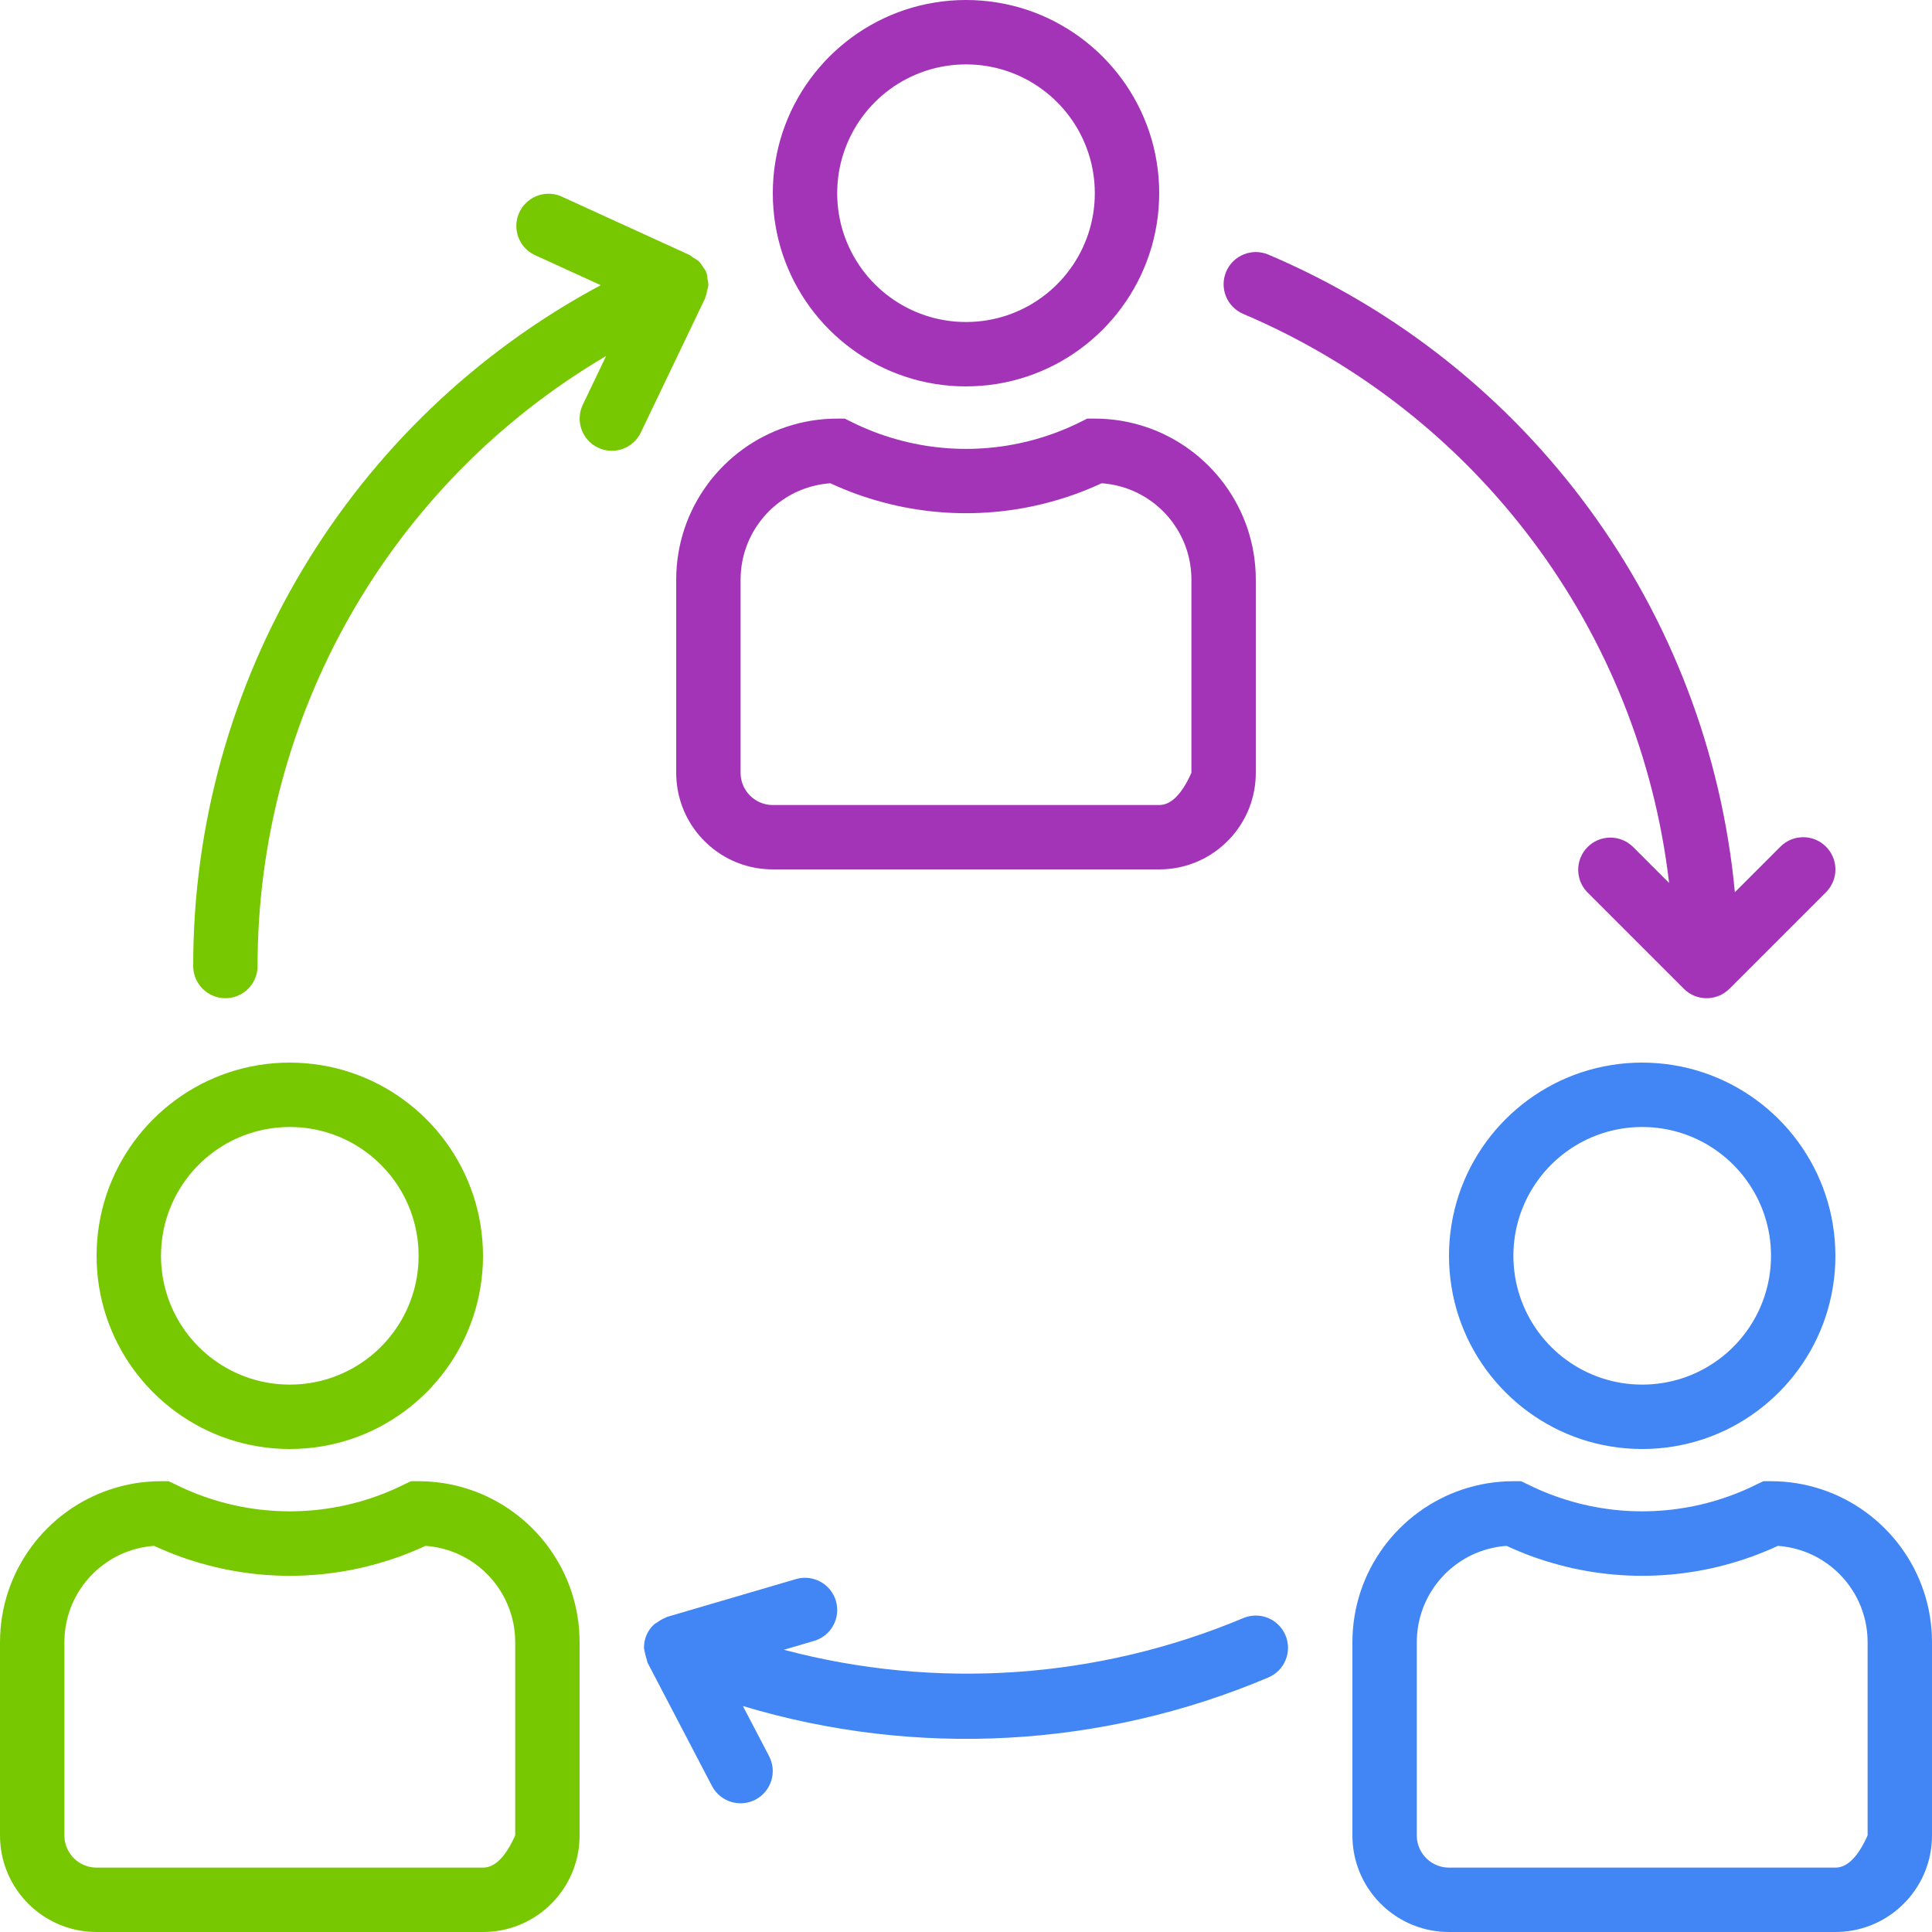 <svg xmlns="http://www.w3.org/2000/svg" xmlns:xlink="http://www.w3.org/1999/xlink" width="200" height="200" version="1.1" viewBox="0 0 640 640"><defs><path id="a2TCfmDqly" d="m325.25 0.21 2.58 0.26 2.55 0.37 2.52 0.46 2.48 0.56 2.44 0.65 2.41 0.75 2.36 0.84 2.32 0.93 2.28 1.01 2.22 1.1 2.18 1.19 2.12 1.26 2.07 1.34 2.02 1.42 1.95 1.49 1.9 1.57 1.83 1.63 1.78 1.7 1.7 1.78 1.63 1.83 1.57 1.9 1.49 1.95 1.42 2.02 1.34 2.07 1.26 2.12 1.19 2.18 1.1 2.22 1.01 2.28 0.93 2.32 0.84 2.36 0.75 2.41 0.65 2.44 0.56 2.48 0.46 2.52 0.37 2.55 0.26 2.58 0.16 2.61 0.05 2.64-0.06 2.64-0.16 2.61-0.26 2.58-0.37 2.55-0.46 2.51-0.56 2.48-0.66 2.45-0.75 2.4-0.84 2.36-0.93 2.32-1.01 2.27-1.1 2.23-1.18 2.17-1.27 2.13-1.34 2.07-1.42 2.01-1.49 1.96-1.56 1.89-1.64 1.84-1.7 1.77-1.77 1.7-1.84 1.64-1.89 1.56-1.96 1.49-2.01 1.42-2.07 1.34-2.13 1.27-2.17 1.18-2.23 1.1-2.27 1.01-2.32 0.93-2.36 0.84-2.4 0.75-2.45 0.66-2.48 0.56-2.51 0.46-2.55 0.37-2.58 0.26-2.61 0.16-2.64 0.06-2.64-0.05-2.61-0.16-2.58-0.26-2.55-0.37-2.52-0.46-2.48-0.56-2.44-0.65-2.41-0.75-2.36-0.84-2.32-0.93-2.28-1.01-2.22-1.1-2.18-1.19-2.12-1.26-2.07-1.34-2.02-1.42-1.95-1.49-1.9-1.57-1.83-1.63-1.77-1.7-1.71-1.78-1.63-1.83-1.57-1.9-1.49-1.95-1.42-2.02-1.34-2.07-1.26-2.12-1.19-2.18-1.1-2.22-1.01-2.28-0.93-2.32-0.84-2.36-0.75-2.41-0.65-2.44-0.56-2.48-0.46-2.52-0.37-2.55-0.26-2.58-0.16-2.61-0.05-2.64 0.05-2.64 0.16-2.61 0.26-2.58 0.37-2.55 0.46-2.52 0.56-2.48 0.65-2.44 0.75-2.41 0.84-2.36 0.93-2.32 1.01-2.28 1.1-2.22 1.19-2.18 1.26-2.12 1.34-2.07 1.42-2.02 1.49-1.95 1.57-1.9 1.63-1.83 1.71-1.78 1.77-1.7 1.83-1.63 1.9-1.57 1.95-1.49 2.02-1.42 2.07-1.34 2.12-1.26 2.18-1.19 2.22-1.1 2.28-1.01 2.32-0.93 2.36-0.84 2.41-0.75 2.44-0.65 2.48-0.56 2.52-0.46 2.55-0.37 2.58-0.26 2.61-0.16 2.64-0.05 2.64 0.05 2.61 0.16zm-8.75 21.26-1.72 0.18-1.7 0.24-1.68 0.31-1.65 0.37-1.63 0.44-1.61 0.5-1.57 0.56-1.55 0.62-1.51 0.67-1.49 0.74-1.45 0.78-1.41 0.85-1.39 0.89-1.34 0.95-1.3 0.99-1.27 1.04-1.22 1.09-1.18 1.14-1.14 1.18-1.09 1.22-1.04 1.27-0.99 1.3-0.95 1.34-0.89 1.39-0.85 1.41-0.78 1.45-0.74 1.49-0.67 1.51-0.62 1.55-0.56 1.57-0.5 1.61-0.44 1.63-0.37 1.65-0.31 1.68-0.24 1.7-0.18 1.72-0.1 1.74-0.04 1.76 0.04 1.76 0.1 1.74 0.18 1.72 0.24 1.7 0.31 1.68 0.37 1.65 0.44 1.63 0.5 1.61 0.56 1.57 0.62 1.55 0.67 1.51 0.74 1.49 0.78 1.45 0.85 1.41 0.89 1.39 0.95 1.34 0.99 1.3 1.04 1.27 1.09 1.22 1.14 1.18 1.18 1.14 1.22 1.09 1.27 1.04 1.3 0.99 1.34 0.95 1.39 0.89 1.41 0.85 1.45 0.78 1.49 0.74 1.51 0.67 1.55 0.62 1.57 0.56 1.61 0.5 1.63 0.44 1.65 0.37 1.68 0.31 1.7 0.24 1.72 0.18 1.74 0.1 1.76 0.04 1.76-0.04 1.74-0.1 1.72-0.18 1.7-0.24 1.68-0.31 1.65-0.37 1.63-0.44 1.61-0.5 1.57-0.56 1.55-0.62 1.51-0.67 1.49-0.74 1.45-0.78 1.41-0.85 1.39-0.89 1.34-0.95 1.3-0.99 1.27-1.04 1.22-1.09 1.18-1.14 1.14-1.18 1.09-1.22 1.04-1.27 0.99-1.3 0.95-1.34 0.89-1.39 0.85-1.41 0.78-1.45 0.74-1.49 0.67-1.51 0.62-1.55 0.56-1.57 0.5-1.61 0.44-1.63 0.37-1.65 0.31-1.68 0.24-1.7 0.18-1.72 0.1-1.74 0.04-1.76-0.04-1.76-0.1-1.74-0.18-1.72-0.24-1.7-0.31-1.68-0.37-1.65-0.44-1.63-0.5-1.61-0.56-1.57-0.62-1.55-0.67-1.51-0.74-1.49-0.78-1.45-0.85-1.41-0.89-1.39-0.95-1.34-0.99-1.3-1.04-1.27-1.09-1.22-1.14-1.18-1.18-1.14-1.22-1.09-1.27-1.04-1.3-0.99-1.34-0.95-1.39-0.89-1.41-0.85-1.45-0.78-1.49-0.74-1.51-0.67-1.55-0.62-1.57-0.56-1.61-0.5-1.63-0.44-1.65-0.37-1.68-0.31-1.7-0.24-1.72-0.18-1.74-0.1-1.76-0.04-1.76 0.04-1.74 0.1z"/><path id="a1AOxaLswq" d="m283.9 140.66 1.81 0.82 1.83 0.78 1.84 0.74 1.85 0.69 1.87 0.64 1.87 0.6 1.89 0.56 1.89 0.51 1.91 0.47 1.91 0.42 1.92 0.38 1.92 0.34 1.93 0.29 1.94 0.24 1.94 0.2 1.94 0.16 1.95 0.11 1.94 0.07 1.95 0.02 1.95-0.02 1.94-0.07 1.95-0.11 1.94-0.16 1.94-0.2 1.94-0.24 1.93-0.29 1.92-0.34 1.92-0.38 1.91-0.42 1.91-0.47 1.89-0.51 1.89-0.56 1.87-0.6 1.87-0.64 1.85-0.69 1.84-0.74 1.83-0.78 1.81-0.82 1.8-0.87 2.25-1.12h2.52l2.19 0.04 2.18 0.14 2.15 0.22 2.12 0.3 2.1 0.39 2.07 0.47 2.03 0.55 2 0.62 1.97 0.7 1.94 0.77 1.89 0.85 1.85 0.92 1.82 0.98 1.77 1.06 1.72 1.11 1.68 1.19 1.63 1.24 1.58 1.3 1.53 1.37 1.47 1.42 1.42 1.47 1.36 1.53 1.31 1.58 1.24 1.63 1.18 1.68 1.12 1.72 1.05 1.77 0.99 1.81 0.92 1.86 0.84 1.89 0.78 1.93 0.7 1.97 0.62 2 0.55 2.04 0.47 2.07 0.38 2.09 0.31 2.13 0.22 2.15 0.13 2.17 0.05 2.2v64l-0.03 1.32-0.08 1.3-0.13 1.3-0.18 1.27-0.23 1.26-0.28 1.24-0.33 1.22-0.37 1.2-0.42 1.19-0.46 1.16-0.51 1.13-0.55 1.12-0.59 1.08-0.63 1.07-0.68 1.03-0.7 1.01-0.75 0.98-0.78 0.95-0.82 0.91-0.85 0.89-0.89 0.85-0.91 0.82-0.95 0.78-0.98 0.75-1.01 0.7-1.03 0.68-1.07 0.63-1.08 0.59-1.12 0.55-1.13 0.51-1.16 0.46-1.19 0.42-1.2 0.37-1.22 0.33-1.24 0.28-1.26 0.23-1.27 0.18-1.3 0.13-1.3 0.08-1.32 0.03h-128l-1.32-0.03-1.3-0.08-1.3-0.13-1.27-0.18-1.26-0.23-1.24-0.28-1.22-0.33-1.2-0.37-1.19-0.42-1.16-0.46-1.13-0.51-1.12-0.55-1.08-0.59-1.07-0.63-1.03-0.68-1.01-0.7-0.98-0.75-0.95-0.78-0.91-0.82-0.89-0.85-0.85-0.89-0.82-0.91-0.78-0.95-0.75-0.98-0.7-1.01-0.68-1.03-0.63-1.07-0.59-1.08-0.55-1.12-0.51-1.13-0.46-1.16-0.42-1.19-0.37-1.2-0.33-1.22-0.28-1.24-0.23-1.26-0.18-1.27-0.13-1.3-0.08-1.3-0.03-1.32v-64l0.05-2.2 0.13-2.17 0.22-2.15 0.31-2.13 0.38-2.09 0.47-2.07 0.55-2.04 0.62-2 0.7-1.97 0.78-1.93 0.84-1.89 0.92-1.86 0.99-1.81 1.05-1.77 1.12-1.72 1.18-1.68 1.24-1.63 1.31-1.58 1.36-1.53 1.42-1.47 1.47-1.42 1.53-1.37 1.58-1.3 1.63-1.24 1.68-1.19 1.72-1.11 1.77-1.06 1.82-0.98 1.85-0.92 1.89-0.85 1.94-0.77 1.97-0.7 2-0.62 2.03-0.55 2.07-0.47 2.1-0.39 2.12-0.3 2.15-0.22 2.18-0.14 2.19-0.04h2.52l2.25 1.12 1.8 0.87zm76.73 21.31-2.17 0.87-2.19 0.82-2.21 0.77-2.21 0.71-2.23 0.67-2.24 0.62-2.24 0.57-2.26 0.53-2.26 0.47-2.28 0.42-2.27 0.37-2.29 0.32-2.29 0.28-2.29 0.22-2.3 0.17-2.3 0.13-2.3 0.07-2.3 0.03-2.3-0.03-2.3-0.07-2.3-0.13-2.3-0.17-2.29-0.22-2.29-0.28-2.28-0.32-2.28-0.37-2.27-0.42-2.27-0.47-2.26-0.53-2.24-0.57-2.24-0.62-2.23-0.67-2.21-0.71-2.21-0.77-2.19-0.82-2.17-0.87-2.16-0.92-2.15-0.96-1.25 0.11-1.23 0.16-1.22 0.2-1.2 0.26-1.18 0.29-1.17 0.34-1.15 0.38-1.12 0.42-1.11 0.46-1.08 0.5-1.06 0.54-1.04 0.58-1.01 0.62-0.98 0.65-0.96 0.68-0.94 0.72-0.9 0.75-0.88 0.78-0.85 0.82-0.81 0.84-0.79 0.88-0.75 0.9-0.72 0.93-0.68 0.96-0.66 0.98-0.61 1-0.58 1.03-0.54 1.06-0.5 1.07-0.47 1.1-0.42 1.11-0.38 1.14-0.34 1.15-0.3 1.17-0.26 1.19-0.21 1.2-0.16 1.21-0.12 1.23-0.07 1.25-0.03 1.25v64l0.01 0.44 0.03 0.43 0.04 0.44 0.06 0.42 0.08 0.42 0.09 0.41 0.11 0.41 0.13 0.4 0.14 0.4 0.15 0.38 0.17 0.38 0.18 0.37 0.2 0.36 0.21 0.36 0.46 0.68 0.25 0.33 0.26 0.31 0.27 0.31 0.58 0.58 0.31 0.27 0.31 0.26 0.33 0.25 0.68 0.46 0.36 0.21 0.36 0.2 0.37 0.18 0.38 0.17 0.38 0.15 0.4 0.14 0.4 0.13 0.41 0.11 0.41 0.09 0.42 0.08 0.42 0.06 0.44 0.04 0.43 0.03 0.44 0.01h128l0.29-0.01 0.3-0.02 0.29-0.03 0.29-0.05 0.29-0.06 0.28-0.07 0.29-0.09 0.28-0.1 0.28-0.11 0.29-0.13 0.28-0.14 0.27-0.15 0.28-0.17 0.28-0.18 0.27-0.19 0.27-0.21 0.28-0.22 0.27-0.23 0.26-0.25 0.27-0.26 0.27-0.27 0.26-0.29 0.27-0.3 0.26-0.31 0.26-0.33 0.26-0.34 0.25-0.35 0.26-0.37 0.26-0.38 0.25-0.39 0.25-0.41 0.25-0.42 0.25-0.43 0.25-0.45 0.25-0.46 0.24-0.47 0.24-0.49 0.25-0.5 0.24-0.51 0.24-0.53v-64l-0.03-1.25-0.07-1.25-0.12-1.23-0.16-1.21-0.21-1.2-0.26-1.19-0.3-1.17-0.34-1.15-0.38-1.14-0.42-1.11-0.47-1.1-0.5-1.07-0.54-1.06-0.58-1.03-0.62-1-0.65-0.98-0.68-0.96-0.72-0.93-0.75-0.9-0.79-0.88-0.81-0.84-0.85-0.82-0.88-0.78-0.9-0.75-0.94-0.72-0.96-0.68-0.98-0.65-1.02-0.62-1.03-0.58-1.06-0.54-1.08-0.5-1.11-0.46-1.12-0.42-1.15-0.38-1.17-0.34-1.18-0.29-1.2-0.26-1.22-0.2-1.23-0.16-1.25-0.11-2.15 0.96-2.16 0.92z"/><path id="a60NscwvMY" d="m549.25 352.22 2.58 0.26 2.55 0.37 2.51 0.46 2.48 0.56 2.45 0.66 2.4 0.75 2.36 0.84 2.32 0.93 2.27 1.01 2.23 1.1 2.17 1.18 2.13 1.27 2.07 1.34 2.01 1.42 1.96 1.49 1.89 1.56 1.84 1.64 1.77 1.7 1.7 1.77 1.64 1.84 1.56 1.89 1.49 1.96 1.42 2.01 1.34 2.07 1.27 2.13 1.18 2.17 1.1 2.23 1.01 2.27 0.93 2.32 0.84 2.36 0.75 2.4 0.66 2.45 0.56 2.48 0.46 2.51 0.37 2.55 0.26 2.58 0.16 2.61 0.06 2.64-0.05 2.64-0.16 2.61-0.26 2.58-0.37 2.55-0.46 2.52-0.56 2.48-0.65 2.44-0.75 2.41-0.84 2.36-0.93 2.32-1.01 2.28-1.1 2.22-1.19 2.18-1.26 2.12-1.34 2.07-1.42 2.02-1.49 1.95-1.57 1.9-1.63 1.83-1.7 1.78-1.78 1.7-1.83 1.63-1.9 1.57-1.95 1.49-2.02 1.42-2.07 1.34-2.12 1.26-2.18 1.19-2.22 1.1-2.28 1.01-2.32 0.93-2.36 0.84-2.41 0.75-2.44 0.65-2.48 0.56-2.52 0.46-2.55 0.37-2.58 0.26-2.61 0.16-2.64 0.05-2.64-0.05-2.61-0.16-2.58-0.26-2.55-0.37-2.52-0.46-2.48-0.56-2.44-0.65-2.41-0.75-2.36-0.84-2.32-0.93-2.28-1.01-2.22-1.1-2.18-1.19-2.12-1.26-2.07-1.34-2.02-1.42-1.95-1.49-1.9-1.57-1.83-1.63-1.77-1.7-1.71-1.78-1.63-1.83-1.57-1.9-1.49-1.95-1.42-2.02-1.34-2.07-1.26-2.12-1.19-2.18-1.1-2.22-1.01-2.28-0.93-2.32-0.84-2.36-0.75-2.41-0.65-2.44-0.56-2.48-0.46-2.52-0.37-2.55-0.26-2.58-0.16-2.61-0.05-2.64 0.05-2.64 0.16-2.61 0.26-2.58 0.37-2.55 0.46-2.52 0.56-2.48 0.65-2.44 0.75-2.41 0.84-2.36 0.93-2.32 1.01-2.28 1.1-2.22 1.19-2.18 1.26-2.12 1.34-2.07 1.42-2.02 1.49-1.95 1.57-1.9 1.63-1.83 1.71-1.77 1.77-1.71 1.83-1.63 1.9-1.57 1.95-1.49 2.02-1.42 2.07-1.34 2.12-1.26 2.18-1.19 2.22-1.1 2.28-1.01 2.32-0.93 2.36-0.84 2.41-0.75 2.44-0.65 2.48-0.56 2.52-0.46 2.55-0.37 2.58-0.26 2.61-0.16 2.64-0.05 2.64 0.06 2.61 0.16zm-8.75 21.25-1.72 0.18-1.7 0.24-1.68 0.31-1.65 0.37-1.63 0.44-1.61 0.5-1.57 0.56-1.55 0.62-1.51 0.67-1.49 0.74-1.45 0.78-1.41 0.85-1.39 0.89-1.34 0.95-1.3 0.99-1.27 1.04-1.22 1.09-1.18 1.14-1.14 1.18-1.09 1.22-1.04 1.27-0.99 1.3-0.95 1.34-0.89 1.39-0.85 1.41-0.78 1.45-0.74 1.49-0.67 1.51-0.62 1.55-0.56 1.57-0.5 1.61-0.44 1.63-0.37 1.65-0.31 1.68-0.24 1.7-0.18 1.72-0.1 1.74-0.04 1.76 0.04 1.76 0.1 1.74 0.18 1.72 0.24 1.7 0.31 1.68 0.37 1.65 0.44 1.63 0.5 1.61 0.56 1.57 0.62 1.55 0.67 1.51 0.74 1.49 0.78 1.45 0.85 1.41 0.89 1.39 0.95 1.34 0.99 1.3 1.04 1.27 1.09 1.22 1.14 1.18 1.18 1.14 1.22 1.09 1.27 1.04 1.3 0.99 1.34 0.95 1.39 0.89 1.41 0.85 1.45 0.78 1.49 0.74 1.51 0.67 1.55 0.62 1.57 0.56 1.61 0.5 1.63 0.44 1.65 0.37 1.68 0.31 1.7 0.24 1.72 0.18 1.74 0.1 1.76 0.04 1.76-0.04 1.74-0.1 1.72-0.18 1.7-0.24 1.68-0.31 1.65-0.37 1.63-0.44 1.61-0.5 1.57-0.56 1.55-0.62 1.51-0.67 1.49-0.74 1.45-0.78 1.41-0.85 1.39-0.89 1.34-0.95 1.3-0.99 1.27-1.04 1.22-1.09 1.18-1.14 1.14-1.18 1.09-1.22 1.04-1.27 0.99-1.3 0.95-1.34 0.89-1.39 0.85-1.41 0.78-1.45 0.74-1.49 0.67-1.51 0.62-1.55 0.56-1.57 0.5-1.61 0.44-1.63 0.37-1.65 0.31-1.68 0.24-1.7 0.18-1.72 0.1-1.74 0.04-1.76-0.04-1.76-0.1-1.74-0.18-1.72-0.24-1.7-0.31-1.68-0.37-1.65-0.44-1.63-0.5-1.61-0.56-1.57-0.62-1.55-0.67-1.51-0.74-1.49-0.78-1.45-0.85-1.41-0.89-1.39-0.95-1.34-0.99-1.3-1.04-1.27-1.09-1.22-1.14-1.18-1.18-1.14-1.22-1.09-1.27-1.04-1.3-0.99-1.34-0.95-1.39-0.89-1.41-0.85-1.45-0.78-1.49-0.74-1.51-0.67-1.55-0.62-1.57-0.56-1.61-0.5-1.63-0.44-1.65-0.37-1.68-0.31-1.7-0.24-1.72-0.18-1.74-0.1-1.76-0.04-1.76 0.04-1.74 0.1z"/><path id="bHCdjPb" d="m507.9 492.6 1.81 0.83 1.83 0.78 1.84 0.73 1.85 0.69 1.87 0.65 1.87 0.6 1.89 0.56 1.89 0.51 1.91 0.47 1.91 0.42 1.92 0.38 1.92 0.33 1.93 0.29 1.94 0.25 1.94 0.2 1.94 0.15 1.95 0.12 1.94 0.06 1.95 0.03 1.95-0.03 1.94-0.06 1.95-0.12 1.94-0.15 1.94-0.2 1.94-0.25 1.93-0.29 1.92-0.33 1.92-0.38 1.91-0.42 1.91-0.47 1.89-0.51 1.89-0.56 1.87-0.6 1.87-0.65 1.85-0.69 1.84-0.73 1.83-0.78 1.81-0.83 1.8-0.87 2.25-1.06h2.52l2.19 0.04 2.18 0.14 2.15 0.22 2.12 0.3 2.1 0.39 2.07 0.47 2.03 0.55 2 0.62 1.97 0.7 1.94 0.77 1.89 0.85 1.85 0.92 1.82 0.98 1.77 1.06 1.72 1.11 1.68 1.19 1.63 1.24 1.58 1.3 1.53 1.37 1.47 1.42 1.42 1.47 1.36 1.53 1.31 1.58 1.24 1.63 1.18 1.68 1.12 1.72 1.05 1.77 0.99 1.81 0.92 1.86 0.84 1.89 0.78 1.93 0.7 1.97 0.62 2 0.55 2.04 0.47 2.07 0.38 2.09 0.31 2.13 0.22 2.15 0.13 2.17 0.05 2.2v64l-0.03 1.32-0.08 1.3-0.13 1.3-0.18 1.27-0.23 1.26-0.28 1.24-0.33 1.22-0.37 1.2-0.42 1.19-0.46 1.16-0.51 1.13-0.55 1.12-0.59 1.08-0.63 1.07-0.68 1.03-0.7 1.01-0.75 0.98-0.78 0.95-0.82 0.91-0.85 0.89-0.89 0.85-0.91 0.82-0.95 0.78-0.98 0.75-1.01 0.7-1.03 0.68-1.07 0.63-1.08 0.59-1.12 0.55-1.13 0.51-1.16 0.46-1.19 0.42-1.2 0.37-1.22 0.33-1.24 0.28-1.26 0.23-1.27 0.18-1.3 0.13-1.3 0.08-1.32 0.03h-128l-1.32-0.03-1.3-0.08-1.3-0.13-1.27-0.18-1.26-0.23-1.24-0.28-1.22-0.33-1.2-0.37-1.19-0.42-1.16-0.46-1.13-0.51-1.12-0.55-1.08-0.59-1.07-0.63-1.03-0.68-1.01-0.7-0.98-0.75-0.95-0.78-0.91-0.82-0.89-0.85-0.85-0.89-0.82-0.91-0.78-0.95-0.75-0.98-0.7-1.01-0.68-1.03-0.63-1.07-0.59-1.08-0.55-1.12-0.51-1.13-0.46-1.16-0.42-1.19-0.37-1.2-0.33-1.22-0.28-1.24-0.23-1.26-0.18-1.27-0.13-1.3-0.08-1.3-0.03-1.32v-64l0.05-2.2 0.13-2.17 0.22-2.15 0.31-2.13 0.38-2.09 0.47-2.07 0.55-2.04 0.62-2 0.7-1.97 0.78-1.93 0.84-1.89 0.92-1.86 0.99-1.81 1.05-1.77 1.12-1.72 1.18-1.68 1.24-1.63 1.31-1.58 1.36-1.53 1.42-1.47 1.47-1.42 1.53-1.37 1.58-1.3 1.63-1.24 1.68-1.19 1.72-1.11 1.77-1.06 1.82-0.98 1.85-0.92 1.89-0.85 1.94-0.77 1.97-0.7 2-0.62 2.03-0.55 2.07-0.47 2.1-0.39 2.12-0.3 2.15-0.22 2.18-0.14 2.19-0.04h2.52l2.25 1.06 1.8 0.87zm76.73 21.37-2.17 0.87-2.19 0.82-2.21 0.77-2.21 0.71-2.23 0.67-2.24 0.62-2.24 0.57-2.26 0.53-2.26 0.47-2.28 0.42-2.28 0.37-2.28 0.32-2.29 0.28-2.29 0.22-2.3 0.17-2.3 0.13-2.3 0.07-2.3 0.03-2.3-0.03-2.3-0.07-2.3-0.13-2.3-0.17-2.29-0.22-2.29-0.28-2.28-0.32-2.28-0.37-2.28-0.42-2.26-0.47-2.26-0.53-2.24-0.57-2.24-0.62-2.23-0.67-2.21-0.71-2.21-0.77-2.19-0.82-2.17-0.87-2.16-0.92-2.15-0.96-1.25 0.11-1.23 0.16-1.22 0.2-1.2 0.26-1.18 0.29-1.17 0.34-1.15 0.38-1.12 0.42-1.11 0.46-1.08 0.5-1.06 0.54-1.04 0.58-1.01 0.62-0.98 0.65-0.96 0.68-0.94 0.72-0.9 0.75-0.88 0.78-0.85 0.82-0.81 0.84-0.79 0.88-0.75 0.9-0.72 0.93-0.68 0.96-0.66 0.98-0.61 1-0.58 1.03-0.54 1.06-0.5 1.07-0.47 1.1-0.42 1.11-0.38 1.14-0.34 1.15-0.3 1.17-0.26 1.19-0.21 1.2-0.16 1.21-0.12 1.23-0.07 1.25-0.03 1.25v64l0.01 0.44 0.03 0.43 0.04 0.44 0.06 0.42 0.08 0.42 0.09 0.41 0.11 0.41 0.13 0.4 0.14 0.4 0.15 0.38 0.17 0.38 0.18 0.37 0.2 0.36 0.21 0.36 0.46 0.68 0.25 0.33 0.26 0.31 0.27 0.31 0.58 0.58 0.31 0.27 0.31 0.26 0.33 0.25 0.68 0.46 0.36 0.21 0.36 0.2 0.37 0.18 0.38 0.17 0.38 0.15 0.4 0.14 0.4 0.13 0.41 0.11 0.41 0.09 0.42 0.08 0.42 0.06 0.44 0.04 0.43 0.03 0.44 0.01h128l0.29-0.01 0.3-0.02 0.29-0.03 0.29-0.05 0.29-0.06 0.28-0.07 0.29-0.09 0.28-0.1 0.28-0.11 0.29-0.13 0.28-0.14 0.27-0.15 0.28-0.17 0.28-0.18 0.27-0.19 0.27-0.21 0.28-0.22 0.27-0.23 0.26-0.25 0.27-0.26 0.27-0.27 0.26-0.29 0.27-0.3 0.26-0.31 0.26-0.33 0.26-0.34 0.25-0.35 0.26-0.37 0.26-0.38 0.25-0.39 0.25-0.41 0.25-0.42 0.25-0.43 0.25-0.45 0.25-0.46 0.24-0.47 0.24-0.49 0.25-0.5 0.24-0.51 0.24-0.53v-64l-0.03-1.25-0.07-1.25-0.12-1.23-0.16-1.21-0.21-1.2-0.26-1.19-0.3-1.17-0.34-1.15-0.38-1.14-0.42-1.11-0.47-1.1-0.5-1.07-0.54-1.06-0.58-1.03-0.61-1-0.66-0.98-0.68-0.96-0.72-0.93-0.75-0.9-0.79-0.88-0.81-0.84-0.85-0.82-0.88-0.78-0.9-0.75-0.94-0.72-0.96-0.68-0.98-0.65-1.01-0.62-1.04-0.58-1.06-0.54-1.08-0.5-1.11-0.46-1.12-0.42-1.15-0.38-1.17-0.34-1.18-0.29-1.2-0.26-1.22-0.2-1.23-0.16-1.25-0.11-2.15 0.96-2.16 0.92z"/><path id="f6dzv0uuF" d="m101.25 352.22 2.58 0.26 2.55 0.37 2.51 0.46 2.48 0.56 2.45 0.66 2.4 0.75 2.36 0.84 2.32 0.93 2.27 1.01 2.23 1.1 2.17 1.18 2.13 1.27 2.07 1.34 2.01 1.42 1.96 1.49 1.89 1.56 1.84 1.64 1.77 1.7 1.7 1.77 1.64 1.84 1.56 1.89 1.49 1.96 1.42 2.01 1.34 2.07 1.27 2.13 1.18 2.17 1.1 2.23 1.01 2.27 0.93 2.32 0.84 2.36 0.75 2.4 0.66 2.45 0.56 2.48 0.46 2.51 0.37 2.55 0.26 2.58 0.16 2.61 0.06 2.64-0.05 2.64-0.16 2.61-0.26 2.58-0.37 2.55-0.46 2.52-0.56 2.48-0.65 2.44-0.75 2.41-0.84 2.36-0.93 2.32-1.01 2.28-1.1 2.22-1.19 2.18-1.26 2.12-1.34 2.07-1.42 2.02-1.49 1.95-1.57 1.9-1.63 1.83-1.7 1.78-1.78 1.7-1.83 1.63-1.9 1.57-1.95 1.49-2.02 1.42-2.07 1.34-2.12 1.26-2.18 1.19-2.22 1.1-2.28 1.01-2.32 0.93-2.36 0.84-2.41 0.75-2.44 0.65-2.48 0.56-2.52 0.46-2.55 0.37-2.58 0.26-2.61 0.16-2.64 0.05-2.64-0.05-2.61-0.16-2.58-0.26-2.55-0.37-2.52-0.46-2.48-0.56-2.44-0.65-2.41-0.75-2.36-0.84-2.32-0.93-2.28-1.01-2.22-1.1-2.18-1.19-2.12-1.26-2.07-1.34-2.02-1.42-1.95-1.49-1.9-1.57-1.83-1.63-1.77-1.7-1.71-1.78-1.63-1.83-1.57-1.9-1.49-1.95-1.42-2.02-1.34-2.07-1.26-2.12-1.19-2.18-1.1-2.22-1.01-2.28-0.93-2.32-0.84-2.36-0.75-2.41-0.65-2.44-0.56-2.48-0.46-2.52-0.37-2.55-0.26-2.58-0.16-2.61-0.05-2.64 0.05-2.64 0.16-2.61 0.26-2.58 0.37-2.55 0.46-2.52 0.56-2.48 0.65-2.44 0.75-2.41 0.84-2.36 0.93-2.32 1.01-2.28 1.1-2.22 1.19-2.18 1.26-2.12 1.34-2.07 1.42-2.02 1.49-1.95 1.57-1.9 1.63-1.83 1.71-1.77 1.77-1.71 1.83-1.63 1.9-1.57 1.95-1.49 2.02-1.42 2.07-1.34 2.12-1.26 2.18-1.19 2.22-1.1 2.28-1.01 2.32-0.93 2.36-0.84 2.41-0.75 2.44-0.65 2.48-0.56 2.52-0.46 2.55-0.37 2.58-0.26 2.61-0.16 2.64-0.05 2.64 0.06 2.61 0.16zm-8.75 21.25-1.72 0.18-1.7 0.24-1.68 0.31-1.65 0.37-1.63 0.44-1.61 0.5-1.57 0.56-1.55 0.62-1.51 0.67-1.49 0.74-1.45 0.78-1.41 0.85-1.39 0.89-1.34 0.95-1.3 0.99-1.27 1.04-1.22 1.09-1.18 1.14-1.14 1.18-1.09 1.22-1.04 1.27-0.99 1.3-0.95 1.34-0.89 1.39-0.85 1.41-0.78 1.45-0.74 1.49-0.67 1.51-0.62 1.55-0.56 1.57-0.5 1.61-0.44 1.63-0.37 1.65-0.31 1.68-0.24 1.7-0.18 1.72-0.1 1.74-0.04 1.76 0.04 1.76 0.1 1.74 0.18 1.72 0.24 1.7 0.31 1.68 0.37 1.65 0.44 1.63 0.5 1.61 0.56 1.57 0.62 1.55 0.67 1.51 0.74 1.49 0.78 1.45 0.85 1.41 0.89 1.39 0.95 1.34 0.99 1.3 1.04 1.27 1.09 1.22 1.14 1.18 1.18 1.14 1.22 1.09 1.27 1.04 1.3 0.99 1.34 0.95 1.39 0.89 1.41 0.85 1.45 0.78 1.49 0.74 1.51 0.67 1.55 0.62 1.57 0.56 1.61 0.5 1.63 0.44 1.65 0.37 1.68 0.31 1.7 0.24 1.72 0.18 1.74 0.1 1.76 0.04 1.76-0.04 1.74-0.1 1.72-0.18 1.7-0.24 1.68-0.31 1.65-0.37 1.63-0.44 1.61-0.5 1.57-0.56 1.55-0.62 1.51-0.67 1.49-0.74 1.45-0.78 1.41-0.85 1.39-0.89 1.34-0.95 1.3-0.99 1.27-1.04 1.22-1.09 1.18-1.14 1.14-1.18 1.09-1.22 1.04-1.27 0.99-1.3 0.95-1.34 0.89-1.39 0.85-1.41 0.78-1.45 0.74-1.49 0.67-1.51 0.62-1.55 0.56-1.57 0.5-1.61 0.44-1.63 0.37-1.65 0.31-1.68 0.24-1.7 0.18-1.72 0.1-1.74 0.04-1.76-0.04-1.76-0.1-1.74-0.18-1.72-0.24-1.7-0.31-1.68-0.37-1.65-0.44-1.63-0.5-1.61-0.56-1.57-0.62-1.55-0.67-1.51-0.74-1.49-0.78-1.45-0.85-1.41-0.89-1.39-0.95-1.34-0.99-1.3-1.04-1.27-1.09-1.22-1.14-1.18-1.18-1.14-1.22-1.09-1.27-1.04-1.3-0.99-1.34-0.95-1.39-0.89-1.41-0.85-1.45-0.78-1.49-0.74-1.51-0.67-1.55-0.62-1.57-0.56-1.61-0.5-1.63-0.44-1.65-0.37-1.68-0.31-1.7-0.24-1.72-0.18-1.74-0.1-1.76-0.04-1.76 0.04-1.74 0.1z"/><path id="e23cn8SmOL" d="m59.9 492.6 1.81 0.83 1.83 0.78 1.84 0.73 1.85 0.69 1.87 0.65 1.87 0.6 1.89 0.56 1.89 0.51 1.91 0.47 1.91 0.42 1.92 0.38 1.92 0.33 1.93 0.29 1.94 0.25 1.94 0.2 1.94 0.15 1.95 0.12 1.94 0.06 1.95 0.03 1.95-0.03 1.94-0.06 1.95-0.12 1.94-0.15 1.94-0.2 1.94-0.25 1.93-0.29 1.92-0.33 1.92-0.38 1.91-0.42 1.91-0.47 1.89-0.51 1.89-0.56 1.87-0.6 1.87-0.65 1.85-0.69 1.84-0.73 1.83-0.78 1.81-0.83 1.8-0.87 2.25-1.06h2.52l2.19 0.04 2.18 0.14 2.15 0.22 2.12 0.3 2.1 0.39 2.07 0.47 2.03 0.55 2 0.62 1.97 0.7 1.94 0.77 1.89 0.85 1.85 0.92 1.82 0.98 1.77 1.06 1.72 1.11 1.68 1.19 1.63 1.24 1.58 1.3 1.53 1.37 1.47 1.42 1.42 1.47 1.36 1.53 1.31 1.58 1.24 1.63 1.18 1.68 1.12 1.72 1.05 1.77 0.99 1.81 0.92 1.86 0.84 1.89 0.78 1.93 0.7 1.97 0.62 2 0.55 2.04 0.47 2.07 0.38 2.09 0.31 2.13 0.22 2.15 0.13 2.17 0.05 2.2v64l-0.03 1.32-0.08 1.3-0.13 1.3-0.18 1.27-0.23 1.26-0.28 1.24-0.33 1.22-0.37 1.2-0.42 1.19-0.46 1.16-0.51 1.13-0.55 1.12-0.59 1.08-0.63 1.07-0.68 1.03-0.7 1.01-0.75 0.98-0.78 0.95-0.82 0.91-0.85 0.89-0.89 0.85-0.91 0.82-0.95 0.78-0.98 0.75-1.01 0.7-1.03 0.68-1.07 0.63-1.08 0.59-1.12 0.55-1.13 0.51-1.16 0.46-1.19 0.42-1.2 0.37-1.22 0.33-1.24 0.28-1.26 0.23-1.27 0.18-1.3 0.13-1.3 0.08-1.32 0.03h-128l-1.32-0.03-1.3-0.08-1.3-0.13-1.27-0.18-1.26-0.23-1.24-0.28-1.22-0.33-1.2-0.37-1.19-0.42-1.16-0.46-1.13-0.51-1.12-0.55-1.08-0.59-1.07-0.63-1.03-0.68-1.01-0.7-0.98-0.75-0.95-0.78-0.91-0.82-0.89-0.85-0.85-0.89-0.82-0.91-0.78-0.95-0.75-0.98-0.7-1.01-0.68-1.03-0.63-1.07-0.59-1.08-0.55-1.12-0.51-1.13-0.46-1.16-0.42-1.19-0.37-1.2-0.33-1.22-0.28-1.24-0.23-1.26-0.18-1.27-0.13-1.3-0.08-1.3-0.03-1.32v-64l0.05-2.2 0.13-2.17 0.22-2.15 0.31-2.13 0.38-2.09 0.47-2.07 0.55-2.04 0.62-2 0.7-1.97 0.78-1.93 0.84-1.89 0.92-1.86 0.99-1.81 1.05-1.77 1.12-1.72 1.18-1.68 1.24-1.63 1.31-1.58 1.36-1.53 1.42-1.47 1.47-1.42 1.53-1.37 1.58-1.3 1.63-1.24 1.68-1.19 1.72-1.11 1.77-1.06 1.82-0.98 1.85-0.92 1.89-0.85 1.94-0.77 1.97-0.7 2-0.62 2.03-0.55 2.07-0.47 2.1-0.39 2.12-0.3 2.15-0.22 2.18-0.14 2.19-0.04h2.52l2.25 1.06 1.8 0.87zm76.73 21.37-2.17 0.87-2.19 0.82-2.21 0.77-2.21 0.71-2.23 0.67-2.24 0.62-2.24 0.57-2.26 0.53-2.26 0.47-2.28 0.42-2.28 0.37-2.28 0.32-2.29 0.28-2.29 0.22-2.3 0.17-2.3 0.13-2.3 0.07-2.3 0.03-2.3-0.03-2.3-0.07-2.3-0.13-2.3-0.17-2.29-0.22-2.29-0.28-2.28-0.32-2.28-0.37-2.28-0.42-2.26-0.47-2.26-0.53-2.24-0.57-2.24-0.62-2.23-0.67-2.21-0.71-2.21-0.77-2.19-0.82-2.17-0.87-2.16-0.92-2.15-0.96-1.25 0.11-1.23 0.16-1.22 0.2-1.2 0.26-1.18 0.29-1.17 0.34-1.15 0.38-1.12 0.42-1.11 0.46-1.08 0.5-1.06 0.54-1.04 0.58-1.01 0.62-0.98 0.65-0.96 0.68-0.94 0.72-0.9 0.75-0.88 0.78-0.85 0.82-0.81 0.84-0.79 0.88-0.75 0.9-0.72 0.93-0.68 0.96-0.66 0.98-0.61 1-0.58 1.03-0.54 1.06-0.5 1.07-0.47 1.1-0.42 1.11-0.38 1.14-0.34 1.15-0.3 1.17-0.26 1.19-0.21 1.2-0.16 1.21-0.12 1.23-0.07 1.25-0.03 1.25v64l0.01 0.44 0.03 0.43 0.04 0.44 0.06 0.42 0.08 0.42 0.09 0.41 0.11 0.41 0.13 0.4 0.14 0.4 0.15 0.38 0.17 0.38 0.18 0.37 0.2 0.36 0.21 0.36 0.46 0.68 0.25 0.33 0.26 0.31 0.27 0.31 0.58 0.58 0.31 0.27 0.31 0.26 0.33 0.25 0.68 0.46 0.36 0.21 0.36 0.2 0.37 0.18 0.38 0.17 0.38 0.15 0.4 0.14 0.4 0.13 0.41 0.11 0.41 0.09 0.42 0.08 0.42 0.06 0.44 0.04 0.43 0.03 0.44 0.01h128l0.29-0.01 0.3-0.02 0.29-0.03 0.29-0.05 0.29-0.06 0.28-0.07 0.29-0.09 0.28-0.1 0.28-0.11 0.29-0.13 0.28-0.14 0.27-0.15 0.28-0.17 0.28-0.18 0.27-0.19 0.27-0.21 0.28-0.22 0.27-0.23 0.26-0.25 0.27-0.26 0.27-0.27 0.26-0.29 0.27-0.3 0.26-0.31 0.26-0.33 0.26-0.34 0.25-0.35 0.26-0.37 0.26-0.38 0.25-0.39 0.25-0.41 0.25-0.42 0.25-0.43 0.25-0.45 0.25-0.46 0.24-0.47 0.24-0.49 0.25-0.5 0.24-0.51 0.24-0.53v-64l-0.03-1.25-0.07-1.25-0.12-1.23-0.16-1.21-0.21-1.2-0.26-1.19-0.3-1.17-0.34-1.15-0.38-1.14-0.42-1.11-0.47-1.1-0.5-1.07-0.54-1.06-0.58-1.03-0.61-1-0.66-0.98-0.68-0.96-0.72-0.93-0.75-0.9-0.79-0.88-0.81-0.84-0.85-0.82-0.88-0.78-0.9-0.75-0.94-0.72-0.96-0.68-0.98-0.65-1.01-0.62-1.04-0.58-1.06-0.54-1.08-0.5-1.11-0.46-1.12-0.42-1.15-0.38-1.17-0.34-1.18-0.29-1.2-0.26-1.22-0.2-1.23-0.16-1.25-0.11-2.15 0.96-2.16 0.92z"/><path id="a2vMB2SSZd" d="m425.81 541.66c-2.31-5.42-8.57-7.94-13.99-5.63-48.17 20.19-101.66 23.87-152.14 10.48 1-0.3 8.99-2.64 9.99-2.94 5.65-1.65 8.89-7.58 7.24-13.23-1.66-5.66-7.58-8.9-13.24-7.25-4.27 1.25-38.4 11.26-42.67 12.52-0.16 0-0.27 0.18-0.42 0.23-0.99 0.37-1.92 0.88-2.75 1.53-0.38 0.2-0.73 0.42-1.07 0.67-1.13 1-2.02 2.24-2.61 3.62-0.58 1.4-0.86 2.9-0.82 4.41 0.26 1.44 0.62 2.87 1.07 4.27 0.07 0.15 0 0.32 0.12 0.47 2.13 4.08 19.2 36.73 21.33 40.82 2.73 5.22 9.18 7.25 14.4 4.52 5.23-2.73 7.25-9.18 4.52-14.4-0.86-1.66-7.81-14.94-8.68-16.6 57.35 17.24 118.93 13.89 174.07-9.47 5.43-2.29 7.96-8.55 5.67-13.98-0.01-0.01-0.01-0.02-0.02-0.04z"/><path id="c11LIQHpzz" d="m589.79 280.46-15.09 15.09c-8.83-93.42-68.15-174.5-154.52-211.2-5.42-2.31-11.68 0.21-13.99 5.63s0.21 11.69 5.63 14c77.48 32.93 131.34 104.89 141.09 188.51-1.21-1.2-10.83-10.83-12.04-12.03-4.23-4.09-10.98-3.98-15.08 0.26-3.99 4.13-3.99 10.69 0 14.82l32 32c4.16 4.17 10.92 4.18 15.09 0.02 0-0.01 0.01-0.01 0.02-0.02l32-32c4.15-4.17 4.15-10.92-0.03-15.08-4.16-4.17-10.91-4.17-15.08 0z"/><path id="bL7oMSSa" d="m234.08 90.52c0-0.1-0.12-0.16-0.16-0.27s0-0.18 0-0.27c-0.29-0.51-0.63-1.01-1-1.47-0.35-0.62-0.76-1.21-1.22-1.76-0.63-0.56-1.33-1.03-2.08-1.42-0.37-0.32-0.77-0.6-1.19-0.86-4.27-1.95-38.4-17.54-42.67-19.49-5.45-2.24-11.68 0.37-13.92 5.82-2.11 5.15 0.09 11.07 5.07 13.57 2.21 1.01 19.88 9.09 22.09 10.1-83.17 44.51-135.06 131.2-135 225.53 0 5.89 4.78 10.67 10.67 10.67s10.66-4.78 10.66-10.67c-0.05-83.06 43.87-159.94 115.45-202.07-0.77 1.61-6.94 14.51-7.71 16.12-2.55 5.3-0.32 11.66 4.98 14.22 1.44 0.7 3.02 1.06 4.62 1.06 4.09 0 7.82-2.35 9.6-6.04 2.13-4.46 19.2-40.07 21.33-44.52 0-0.1 0-0.22 0.09-0.33 0.27-0.73 0.47-1.49 0.57-2.26 0.18-0.57 0.32-1.16 0.41-1.76-0.04-0.69-0.14-1.38-0.31-2.06-0.04-0.62-0.13-1.24-0.28-1.84z"/></defs><use fill="#a334b7" xlink:href="#a2TCfmDqly"/><use fill="#a334b7" xlink:href="#a1AOxaLswq"/><use fill="#4285f4" xlink:href="#a60NscwvMY"/><use fill="#4285f4" xlink:href="#bHCdjPb"/><use fill="#77c800" xlink:href="#f6dzv0uuF"/><use fill="#77c800" xlink:href="#e23cn8SmOL"/><use fill="#4285f4" xlink:href="#a2vMB2SSZd"/><use fill="#a334b7" xlink:href="#c11LIQHpzz"/><use fill="#77c800" xlink:href="#bL7oMSSa"/></svg>